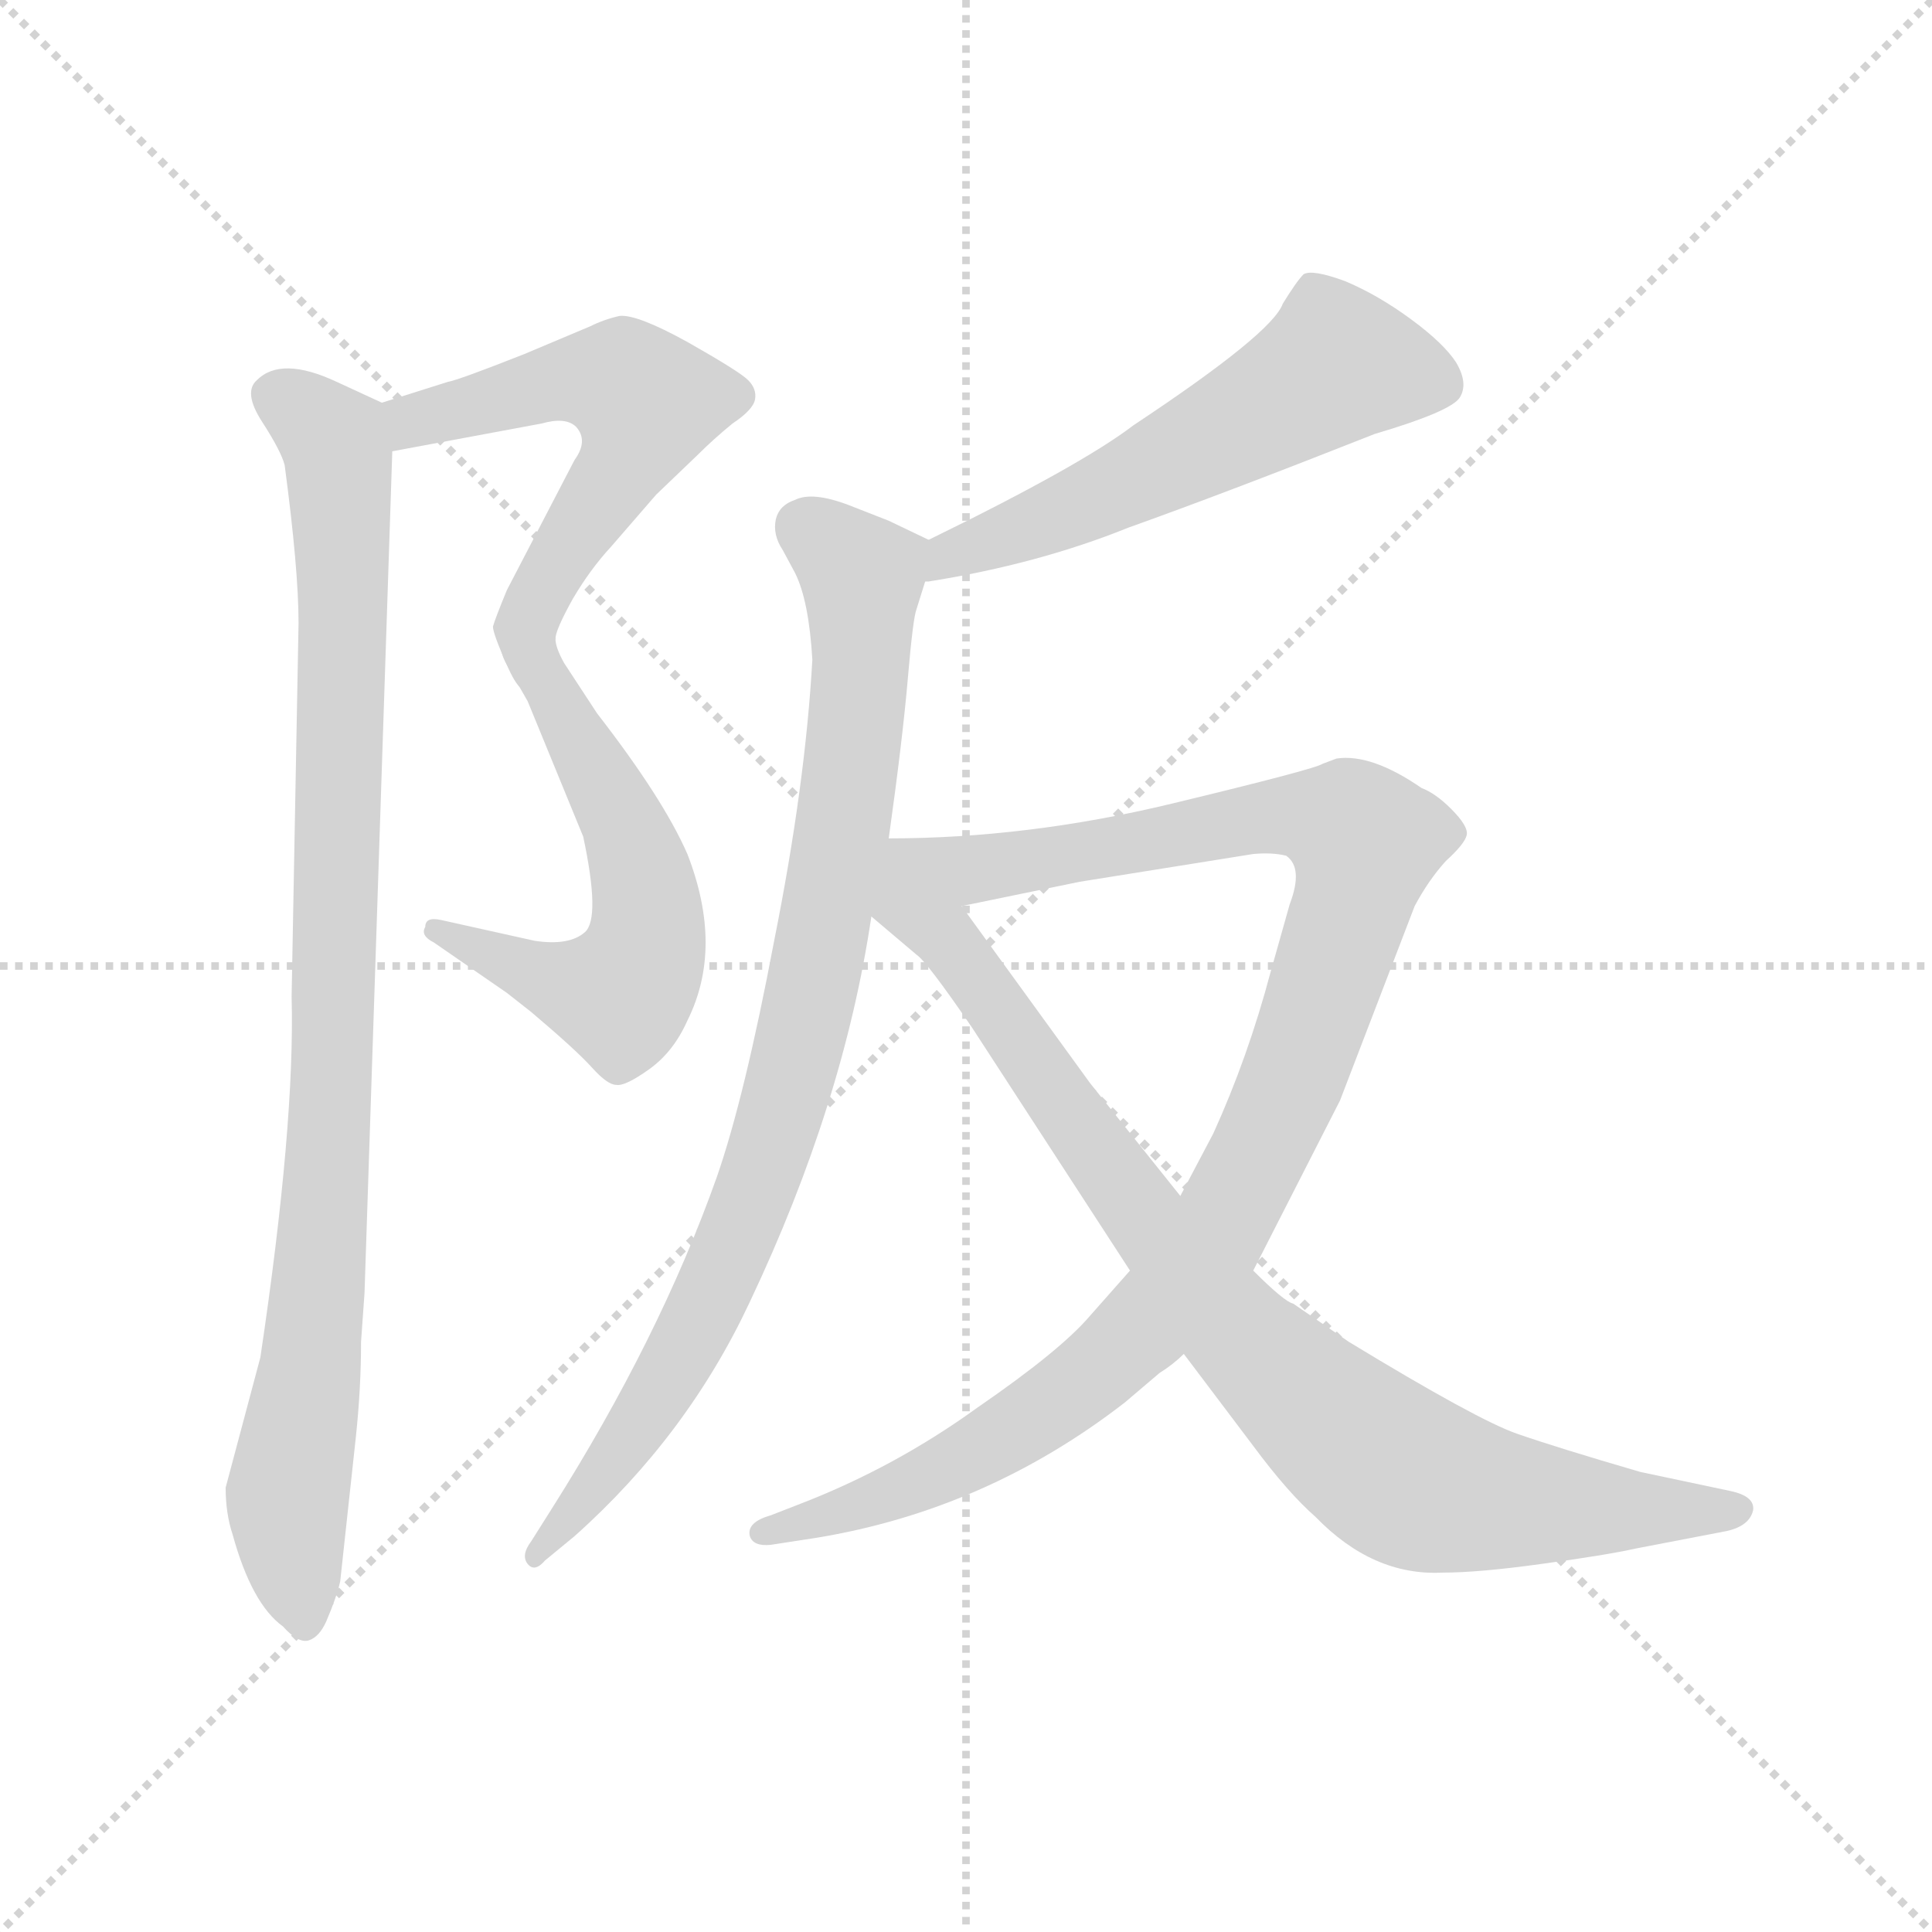 <svg version="1.1" viewBox="0 0 1024 1024" xmlns="http://www.w3.org/2000/svg">
  <g stroke="lightgray" stroke-dasharray="1,1" stroke-width="1" transform="scale(4, 4)">
    <line x1="0" y1="0" x2="256" y2="256"></line>
    <line x1="256" y1="0" x2="0" y2="256"></line>
    <line x1="128" y1="0" x2="128" y2="256"></line>
    <line x1="0" y1="128" x2="256" y2="128"></line>
  </g>
  <g transform="scale(0.92, -0.92) translate(60, -850)">
    <style type="text/css">
      
        @keyframes keyframes0 {
          from {
            stroke: blue;
            stroke-dashoffset: 570;
            stroke-width: 128;
          }
          65% {
            animation-timing-function: step-end;
            stroke: blue;
            stroke-dashoffset: 0;
            stroke-width: 128;
          }
          to {
            stroke: black;
            stroke-width: 1024;
          }
        }
        #make-me-a-hanzi-animation-0 {
          animation: keyframes0 0.714s both;
          animation-delay: 0s;
          animation-timing-function: linear;
        }
      
        @keyframes keyframes1 {
          from {
            stroke: blue;
            stroke-dashoffset: 582;
            stroke-width: 128;
          }
          65% {
            animation-timing-function: step-end;
            stroke: blue;
            stroke-dashoffset: 0;
            stroke-width: 128;
          }
          to {
            stroke: black;
            stroke-width: 1024;
          }
        }
        #make-me-a-hanzi-animation-1 {
          animation: keyframes1 0.724s both;
          animation-delay: 0.714s;
          animation-timing-function: linear;
        }
      
        @keyframes keyframes2 {
          from {
            stroke: blue;
            stroke-dashoffset: 978;
            stroke-width: 128;
          }
          76% {
            animation-timing-function: step-end;
            stroke: blue;
            stroke-dashoffset: 0;
            stroke-width: 128;
          }
          to {
            stroke: black;
            stroke-width: 1024;
          }
        }
        #make-me-a-hanzi-animation-2 {
          animation: keyframes2 1.046s both;
          animation-delay: 1.438s;
          animation-timing-function: linear;
        }
      
        @keyframes keyframes3 {
          from {
            stroke: blue;
            stroke-dashoffset: 584;
            stroke-width: 128;
          }
          66% {
            animation-timing-function: step-end;
            stroke: blue;
            stroke-dashoffset: 0;
            stroke-width: 128;
          }
          to {
            stroke: black;
            stroke-width: 1024;
          }
        }
        #make-me-a-hanzi-animation-3 {
          animation: keyframes3 0.725s both;
          animation-delay: 2.483s;
          animation-timing-function: linear;
        }
      
        @keyframes keyframes4 {
          from {
            stroke: blue;
            stroke-dashoffset: 908;
            stroke-width: 128;
          }
          75% {
            animation-timing-function: step-end;
            stroke: blue;
            stroke-dashoffset: 0;
            stroke-width: 128;
          }
          to {
            stroke: black;
            stroke-width: 1024;
          }
        }
        #make-me-a-hanzi-animation-4 {
          animation: keyframes4 0.989s both;
          animation-delay: 3.209s;
          animation-timing-function: linear;
        }
      
        @keyframes keyframes5 {
          from {
            stroke: blue;
            stroke-dashoffset: 1095;
            stroke-width: 128;
          }
          78% {
            animation-timing-function: step-end;
            stroke: blue;
            stroke-dashoffset: 0;
            stroke-width: 128;
          }
          to {
            stroke: black;
            stroke-width: 1024;
          }
        }
        #make-me-a-hanzi-animation-5 {
          animation: keyframes5 1.141s both;
          animation-delay: 4.198s;
          animation-timing-function: linear;
        }
      
        @keyframes keyframes6 {
          from {
            stroke: blue;
            stroke-dashoffset: 920;
            stroke-width: 128;
          }
          75% {
            animation-timing-function: step-end;
            stroke: blue;
            stroke-dashoffset: 0;
            stroke-width: 128;
          }
          to {
            stroke: black;
            stroke-width: 1024;
          }
        }
        #make-me-a-hanzi-animation-6 {
          animation: keyframes6 0.999s both;
          animation-delay: 5.339s;
          animation-timing-function: linear;
        }
      
    </style>
    
      <path d="M 166 590 L 252 606 Q 266 610 272 604 Q 279 596 271 585 L 232 510 Q 225 493 224 489 Q 224 485 232 467 C 244 439 250 454 260 482 Q 260 487 270 505 Q 280 522 292 535 L 318 565 L 342 588 Q 351 597 362 606 Q 374 614 375 620 Q 376 626 371 631 Q 366 636 336 653 Q 307 669 297 668 Q 288 666 280 662 L 242 646 Q 204 631 198 630 L 160 618 C 131 609 137 585 166 590 Z" fill="lightgray"></path>
    
      <path d="M 232 467 L 244 446 L 276 368 Q 286 321 277 313 Q 268 305 248 308 L 194 320 Q 185 322 185 316 Q 182 311 190 307 L 232 278 L 246 267 Q 272 245 281 235 Q 290 225 295 225 Q 300 224 314 234 Q 328 244 336 262 Q 357 304 336 358 Q 322 390 284 439 L 265 468 Q 260 477 260 482 C 251 511 217 493 232 467 Z" fill="lightgray"></path>
    
      <path d="M 148 77 L 150 105 L 166 590 C 167 615 167 615 160 618 L 134 630 Q 102 645 88 631 Q 80 624 91 607 Q 102 590 104 582 Q 112 522 112 491 L 108 276 Q 110 202 90 68 L 70 -7 Q 70 -22 74 -34 Q 85 -74 103 -87 Q 112 -97 118 -95 Q 124 -93 128 -84 Q 134 -70 136 -61 L 145 22 Q 148 50 148 77 Z" fill="lightgray"></path>
    
      <path d="M 473 515 L 475 515 Q 538 525 590 546 Q 646 566 732 600 Q 776 613 781 621 Q 786 629 779 641 Q 772 652 753 666 Q 734 680 715 688 Q 696 695 691 692 Q 687 688 679 675 Q 673 658 593 605 Q 563 582 475 539 C 448 526 443 511 473 515 Z" fill="lightgray"></path>
    
      <path d="M 452 367 Q 460 424 463 459 Q 466 494 468 499 L 473 515 C 479 537 479 537 475 539 L 452 550 L 429 559 Q 408 567 398 562 Q 389 559 387 551 Q 385 542 391 533 L 398 520 Q 406 504 408 470 Q 404 398 386 308 Q 369 218 353 172 Q 320 79 258 -19 L 246 -38 Q 240 -46 244 -51 Q 248 -56 254 -49 L 271 -35 Q 336 23 372 100 Q 426 214 442 322 L 452 367 Z" fill="lightgray"></path>
    
      <path d="M 494 328 L 562 342 L 662 358 Q 673 359 681 357 Q 691 350 683 329 L 672 290 Q 659 241 639 197 L 620 161 L 591 118 L 568 92 Q 551 72 503 39 Q 456 5 402 -16 L 384 -23 Q 370 -27 372 -35 Q 374 -41 384 -40 L 410 -36 Q 508 -20 588 42 L 608 59 Q 616 64 622 70 L 662 118 L 712 216 L 755 328 Q 763 343 773 354 Q 784 364 785 369 Q 786 374 776 384 Q 767 393 759 396 Q 730 416 710 413 L 702 410 Q 698 407 615 387 Q 532 367 452 367 C 422 366 465 322 494 328 Z" fill="lightgray"></path>
    
      <path d="M 568 226 L 494 328 C 447 393 393 364 442 322 L 468 300 Q 474 296 500 258 L 591 118 L 622 70 L 662 17 Q 682 -10 698 -24 Q 731 -58 771 -56 Q 792 -56 828 -51 Q 865 -46 883 -42 L 935 -32 Q 948 -29 950 -20 Q 951 -12 937 -9 L 885 2 Q 837 16 814 24 Q 791 32 717 77 L 685 99 Q 680 100 662 118 L 620 161 L 568 226 Z" fill="lightgray"></path>
    
    
      <clipPath id="make-me-a-hanzi-clip-0">
        <path d="M 166 590 L 252 606 Q 266 610 272 604 Q 279 596 271 585 L 232 510 Q 225 493 224 489 Q 224 485 232 467 C 244 439 250 454 260 482 Q 260 487 270 505 Q 280 522 292 535 L 318 565 L 342 588 Q 351 597 362 606 Q 374 614 375 620 Q 376 626 371 631 Q 366 636 336 653 Q 307 669 297 668 Q 288 666 280 662 L 242 646 Q 204 631 198 630 L 160 618 C 131 609 137 585 166 590 Z"></path>
      </clipPath>
      <path clip-path="url(#make-me-a-hanzi-clip-0)" d="M 172 599 L 178 608 L 270 632 L 299 630 L 312 618 L 303 589 L 236 477" fill="none" id="make-me-a-hanzi-animation-0" stroke-dasharray="442 884" stroke-linecap="round"></path>
    
      <clipPath id="make-me-a-hanzi-clip-1">
        <path d="M 232 467 L 244 446 L 276 368 Q 286 321 277 313 Q 268 305 248 308 L 194 320 Q 185 322 185 316 Q 182 311 190 307 L 232 278 L 246 267 Q 272 245 281 235 Q 290 225 295 225 Q 300 224 314 234 Q 328 244 336 262 Q 357 304 336 358 Q 322 390 284 439 L 265 468 Q 260 477 260 482 C 251 511 217 493 232 467 Z"></path>
      </clipPath>
      <path clip-path="url(#make-me-a-hanzi-clip-1)" d="M 256 473 L 253 458 L 308 351 L 313 317 L 307 290 L 293 277 L 271 280 L 191 314" fill="none" id="make-me-a-hanzi-animation-1" stroke-dasharray="454 908" stroke-linecap="round"></path>
    
      <clipPath id="make-me-a-hanzi-clip-2">
        <path d="M 148 77 L 150 105 L 166 590 C 167 615 167 615 160 618 L 134 630 Q 102 645 88 631 Q 80 624 91 607 Q 102 590 104 582 Q 112 522 112 491 L 108 276 Q 110 202 90 68 L 70 -7 Q 70 -22 74 -34 Q 85 -74 103 -87 Q 112 -97 118 -95 Q 124 -93 128 -84 Q 134 -70 136 -61 L 145 22 Q 148 50 148 77 Z"></path>
      </clipPath>
      <path clip-path="url(#make-me-a-hanzi-clip-2)" d="M 100 621 L 134 591 L 138 520 L 132 239 L 123 100 L 106 -12 L 116 -83" fill="none" id="make-me-a-hanzi-animation-2" stroke-dasharray="850 1700" stroke-linecap="round"></path>
    
      <clipPath id="make-me-a-hanzi-clip-3">
        <path d="M 473 515 L 475 515 Q 538 525 590 546 Q 646 566 732 600 Q 776 613 781 621 Q 786 629 779 641 Q 772 652 753 666 Q 734 680 715 688 Q 696 695 691 692 Q 687 688 679 675 Q 673 658 593 605 Q 563 582 475 539 C 448 526 443 511 473 515 Z"></path>
      </clipPath>
      <path clip-path="url(#make-me-a-hanzi-clip-3)" d="M 770 628 L 710 640 L 599 577 L 488 532 L 482 522 L 474 521" fill="none" id="make-me-a-hanzi-animation-3" stroke-dasharray="456 912" stroke-linecap="round"></path>
    
      <clipPath id="make-me-a-hanzi-clip-4">
        <path d="M 452 367 Q 460 424 463 459 Q 466 494 468 499 L 473 515 C 479 537 479 537 475 539 L 452 550 L 429 559 Q 408 567 398 562 Q 389 559 387 551 Q 385 542 391 533 L 398 520 Q 406 504 408 470 Q 404 398 386 308 Q 369 218 353 172 Q 320 79 258 -19 L 246 -38 Q 240 -46 244 -51 Q 248 -56 254 -49 L 271 -35 Q 336 23 372 100 Q 426 214 442 322 L 452 367 Z"></path>
      </clipPath>
      <path clip-path="url(#make-me-a-hanzi-clip-4)" d="M 403 547 L 437 518 L 437 472 L 427 380 L 401 249 L 380 176 L 335 75 L 298 14 L 248 -45" fill="none" id="make-me-a-hanzi-animation-4" stroke-dasharray="780 1560" stroke-linecap="round"></path>
    
      <clipPath id="make-me-a-hanzi-clip-5">
        <path d="M 494 328 L 562 342 L 662 358 Q 673 359 681 357 Q 691 350 683 329 L 672 290 Q 659 241 639 197 L 620 161 L 591 118 L 568 92 Q 551 72 503 39 Q 456 5 402 -16 L 384 -23 Q 370 -27 372 -35 Q 374 -41 384 -40 L 410 -36 Q 508 -20 588 42 L 608 59 Q 616 64 622 70 L 662 118 L 712 216 L 755 328 Q 763 343 773 354 Q 784 364 785 369 Q 786 374 776 384 Q 767 393 759 396 Q 730 416 710 413 L 702 410 Q 698 407 615 387 Q 532 367 452 367 C 422 366 465 322 494 328 Z"></path>
      </clipPath>
      <path clip-path="url(#make-me-a-hanzi-clip-5)" d="M 459 364 L 500 349 L 691 381 L 717 373 L 726 365 L 726 355 L 674 205 L 640 138 L 606 93 L 556 48 L 508 16 L 455 -9 L 380 -33" fill="none" id="make-me-a-hanzi-animation-5" stroke-dasharray="967 1934" stroke-linecap="round"></path>
    
      <clipPath id="make-me-a-hanzi-clip-6">
        <path d="M 568 226 L 494 328 C 447 393 393 364 442 322 L 468 300 Q 474 296 500 258 L 591 118 L 622 70 L 662 17 Q 682 -10 698 -24 Q 731 -58 771 -56 Q 792 -56 828 -51 Q 865 -46 883 -42 L 935 -32 Q 948 -29 950 -20 Q 951 -12 937 -9 L 885 2 Q 837 16 814 24 Q 791 32 717 77 L 685 99 Q 680 100 662 118 L 620 161 L 568 226 Z"></path>
      </clipPath>
      <path clip-path="url(#make-me-a-hanzi-clip-6)" d="M 454 359 L 464 330 L 494 299 L 617 126 L 651 84 L 727 15 L 754 -3 L 786 -12 L 941 -20" fill="none" id="make-me-a-hanzi-animation-6" stroke-dasharray="792 1584" stroke-linecap="round"></path>
    
  </g>
</svg>